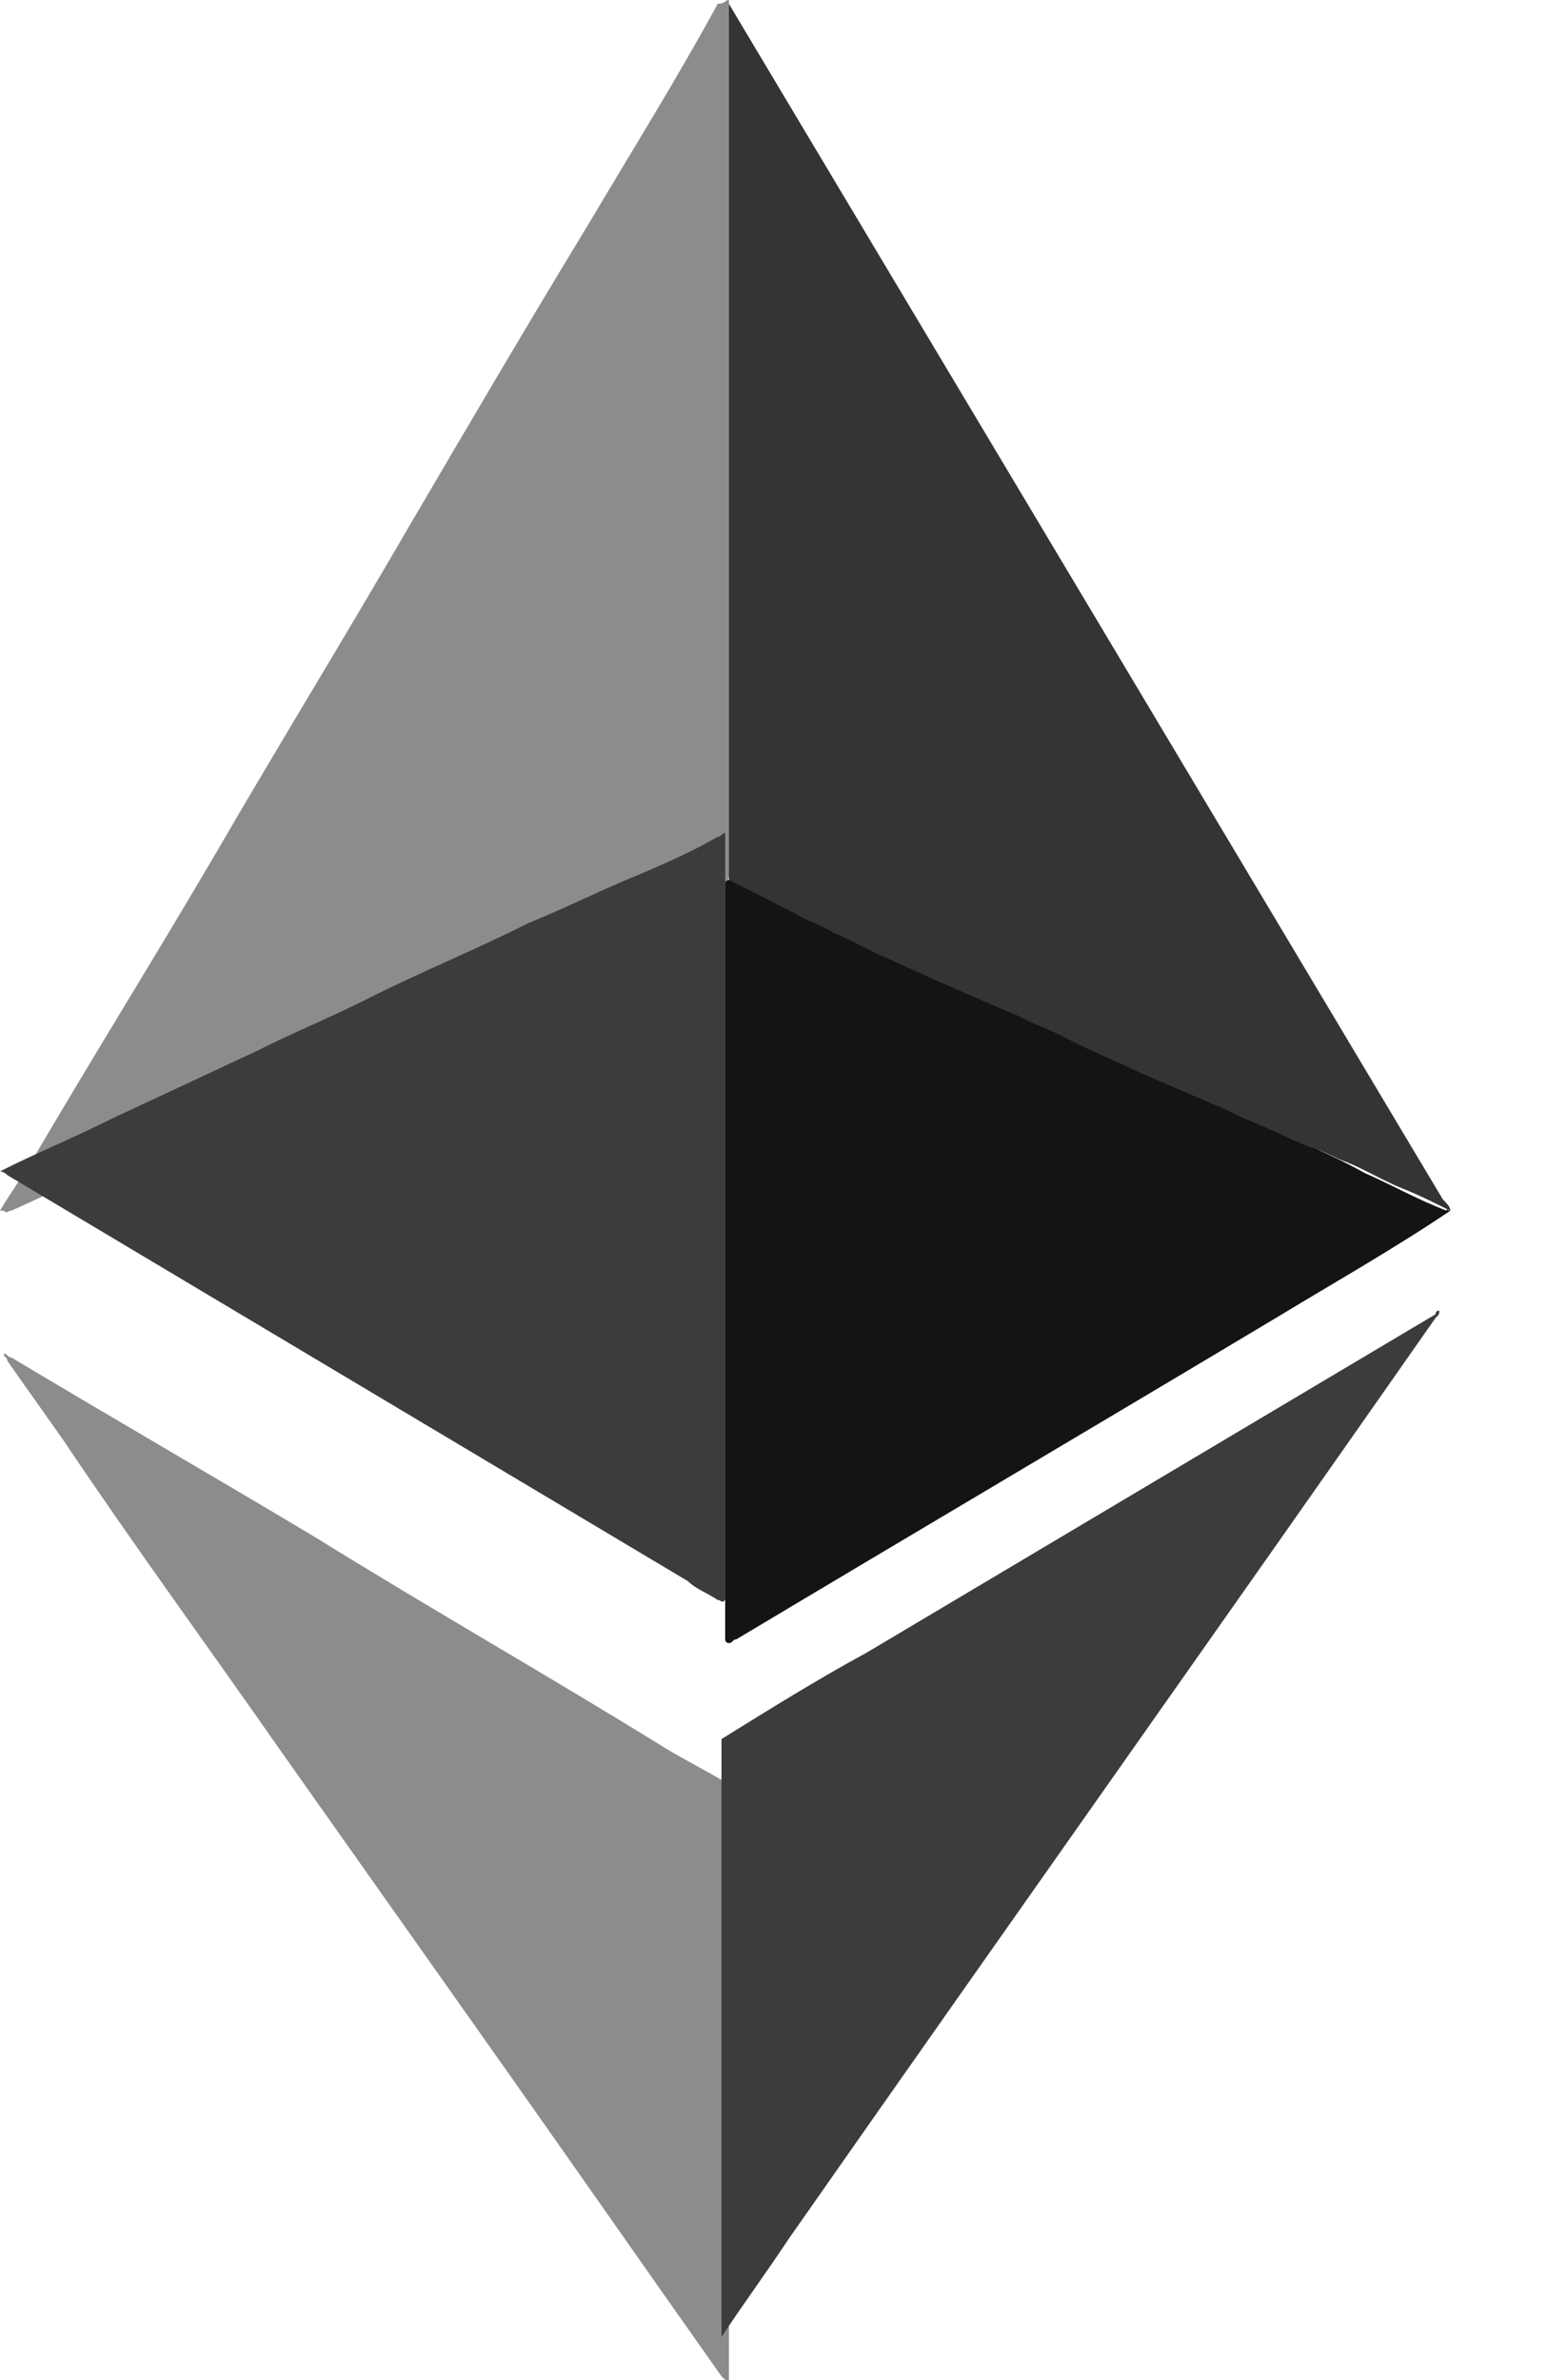 <svg width="26" height="40" viewBox="0 0 26 40" fill="none" xmlns="http://www.w3.org/2000/svg" xmlns:xlink="http://www.w3.org/1999/xlink">
<path d="M12.251,0L12.251,14.724C12.251,14.786 12.188,14.849 12.126,14.849C11.688,15.04 11.313,15.229 10.875,15.419C10.313,15.67 9.688,15.924 9.125,16.24L7.063,17.186L5.375,17.945L3.313,18.894C2.75,19.147 2.188,19.399 1.563,19.715C1.125,19.904 0.625,20.158 0.188,20.347C0.125,20.347 0.125,20.41 0.063,20.347L0,20.347C0.188,20.031 0.375,19.778 0.563,19.463C1.563,17.756 2.625,16.051 3.625,14.344C4.688,12.513 5.813,10.679 6.875,8.847C7.875,7.141 8.875,5.436 9.875,3.793C10.625,2.527 11.375,1.329 12.063,0.063C12.188,0.063 12.188,0 12.251,0C12.188,0 12.251,0 12.251,0L12.251,0Z" fill="#8C8C8C"/>
<path d="M24.376,20.347C23.438,20.98 22.438,21.547 21.501,22.115C18.438,23.949 15.438,25.719 12.375,27.551C12.313,27.551 12.313,27.614 12.25,27.614C12.188,27.614 12.188,27.551 12.188,27.551L12.188,14.849C12.188,14.786 12.25,14.786 12.313,14.786C12.563,14.911 12.813,15.04 13.126,15.165C13.876,15.545 14.688,15.861 15.438,16.24C16.126,16.556 16.751,16.872 17.438,17.124C18.126,17.44 18.751,17.756 19.438,18.072C20.001,18.326 20.626,18.578 21.188,18.894C21.751,19.147 22.376,19.399 22.938,19.715C23.376,19.905 23.814,20.158 24.314,20.347C24.314,20.285 24.314,20.347 24.376,20.347L24.376,20.347Z" fill="#141414"/>
<path d="M12.251,40C12.251,40 12.188,40 12.251,40C12.188,40 12.188,40 12.126,39.936C10.876,38.168 9.688,36.461 8.438,34.691L4.688,29.383C3.5,27.678 2.25,25.973 1.063,24.201L0.125,22.874C0.125,22.812 0.063,22.812 0.063,22.749C0.125,22.749 0.125,22.812 0.188,22.812C1.875,23.823 3.625,24.833 5.313,25.844C7.25,27.046 9.25,28.183 11.188,29.383C11.501,29.573 11.876,29.762 12.188,29.951C12.251,29.951 12.251,30.016 12.251,30.078L12.251,40Z" fill="#8C8C8C"/>
<path d="M0,19.686C0,19.623 0,19.623 0,19.686C0.625,19.37 1.25,19.118 1.875,18.802L4.313,17.664C4.938,17.348 5.563,17.097 6.188,16.78C7.063,16.338 8,15.959 8.875,15.516C9.5,15.263 10.125,14.946 10.75,14.695C11.188,14.505 11.626,14.316 12.063,14.063C12.126,14.063 12.126,14 12.188,14L12.188,26.89C12.126,26.954 12.126,26.89 12.063,26.89C11.876,26.765 11.688,26.701 11.563,26.574L0.125,19.75C0.063,19.686 0,19.686 0,19.686ZM24.189,22.025C24.189,22.088 24.189,22.088 24.126,22.15C20.501,27.333 16.876,32.451 13.251,37.633C12.876,38.201 12.501,38.706 12.126,39.276L12.126,29.227C12.938,28.722 13.751,28.217 14.563,27.776L24.126,22.088C24.126,22.025 24.189,22.025 24.189,22.025L24.189,22.025Z" fill="#3C3C3B"/>
<path d="M12.251,14.786L12.251,0.066L24.251,20.16C24.314,20.222 24.376,20.285 24.376,20.349C24.126,20.224 23.876,20.095 23.564,19.971C23.251,19.844 22.939,19.654 22.626,19.528C22.439,19.465 22.251,19.338 22.001,19.274C21.688,19.149 21.313,18.958 21.001,18.833C20.813,18.769 20.626,18.644 20.438,18.579L19.126,18.012C18.876,17.885 18.688,17.822 18.438,17.695C18.126,17.569 17.813,17.379 17.501,17.253C17.313,17.19 17.126,17.063 16.938,17.001L15.626,16.431C15.376,16.306 15.188,16.242 14.938,16.115C14.626,15.99 14.313,15.799 14.001,15.672C13.813,15.547 13.563,15.483 13.376,15.358L12.251,14.788L12.251,14.786Z" fill="#343434"/>
</svg>
